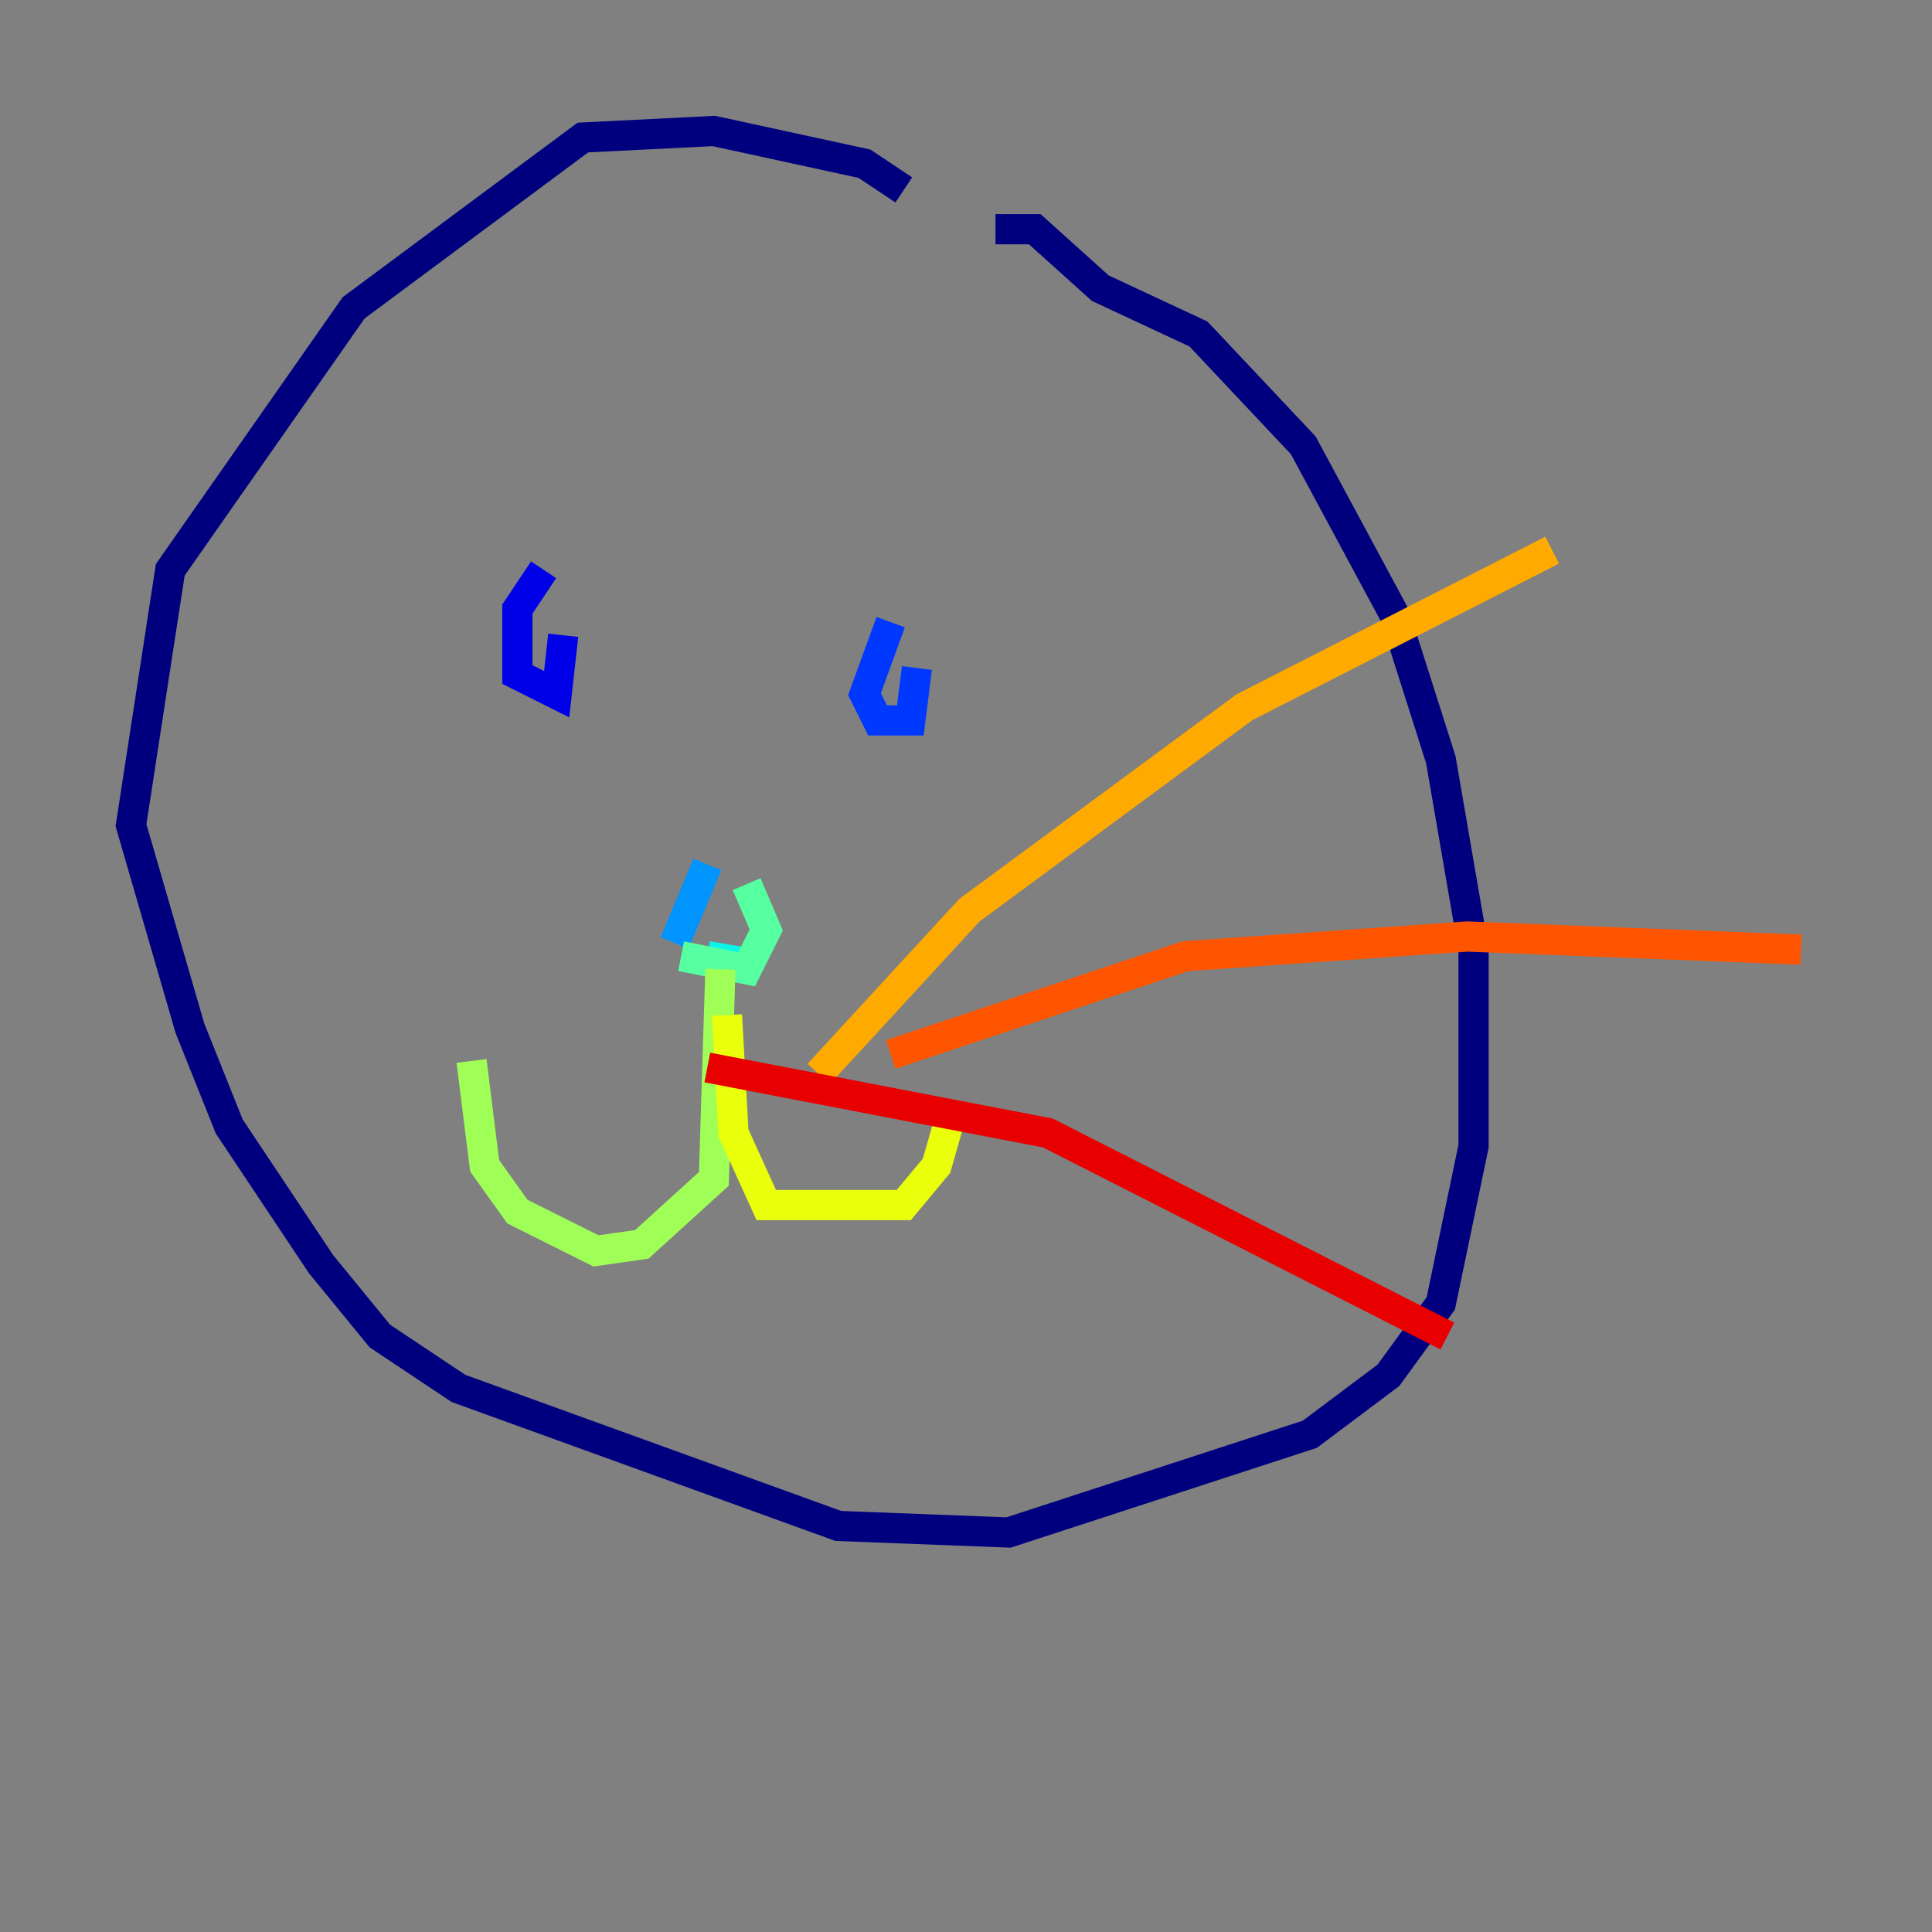 <?xml version="1.0" encoding="utf-8" ?>
<svg baseProfile="tiny" height="128" version="1.2" viewBox="0,0,128,128" width="128" xmlns="http://www.w3.org/2000/svg" xmlns:ev="http://www.w3.org/2001/xml-events" xmlns:xlink="http://www.w3.org/1999/xlink"><rect x="0" y="0" width="128" height="128" fill="#808080" stroke="none"/><defs /><polyline fill="none" points="59.878,12.583 57.275,10.848 47.295,8.678 38.617,9.112 23.43,20.393 11.281,37.749 8.678,54.671 12.583,68.122 15.186,74.63 21.261,83.742 25.166,88.515 30.373,91.986 55.539,101.098 66.82,101.532 86.78,95.024 91.986,91.119 95.458,86.346 97.627,75.932 97.627,62.915 95.458,50.332 92.42,40.786 86.346,29.505 79.403,22.129 72.895,19.091 68.556,15.186 65.953,15.186" stroke="#00007f" stroke-width="2" /><polyline fill="none" points="36.014,37.749 34.278,40.352 34.278,44.691 36.881,45.993 37.315,42.088" stroke="#0000e8" stroke-width="2" /><polyline fill="none" points="59.01,41.22 57.275,45.993 58.142,47.729 60.312,47.729 60.746,44.258" stroke="#0038ff" stroke-width="2" /><polyline fill="none" points="46.861,57.275 44.691,62.481" stroke="#0094ff" stroke-width="2" /><polyline fill="none" points="49.464,63.783 46.861,63.349" stroke="#0cf4ea" stroke-width="2" /><polyline fill="none" points="45.125,63.349 49.464,64.217 50.766,61.614 49.464,58.576" stroke="#56ffa0" stroke-width="2" /><polyline fill="none" points="47.729,64.217 47.295,78.102 42.522,82.441 39.485,82.875 34.278,80.271 32.108,77.234 31.241,70.291" stroke="#a0ff56" stroke-width="2" /><polyline fill="none" points="48.163,67.254 48.597,75.064 50.766,79.837 59.878,79.837 62.047,77.234 62.915,74.197" stroke="#eaff0c" stroke-width="2" /><polyline fill="none" points="54.237,71.159 64.217,60.312 82.441,46.861 102.834,36.447" stroke="#ffaa00" stroke-width="2" /><polyline fill="none" points="59.01,69.858 78.536,63.349 97.193,62.047 119.322,62.915" stroke="#ff5500" stroke-width="2" /><polyline fill="none" points="46.861,70.725 69.424,75.064 95.891,88.515" stroke="#e80000" stroke-width="2" /><polyline fill="none" points="33.844,61.18 33.844,61.18" stroke="#7f0000" stroke-width="2" /></svg>